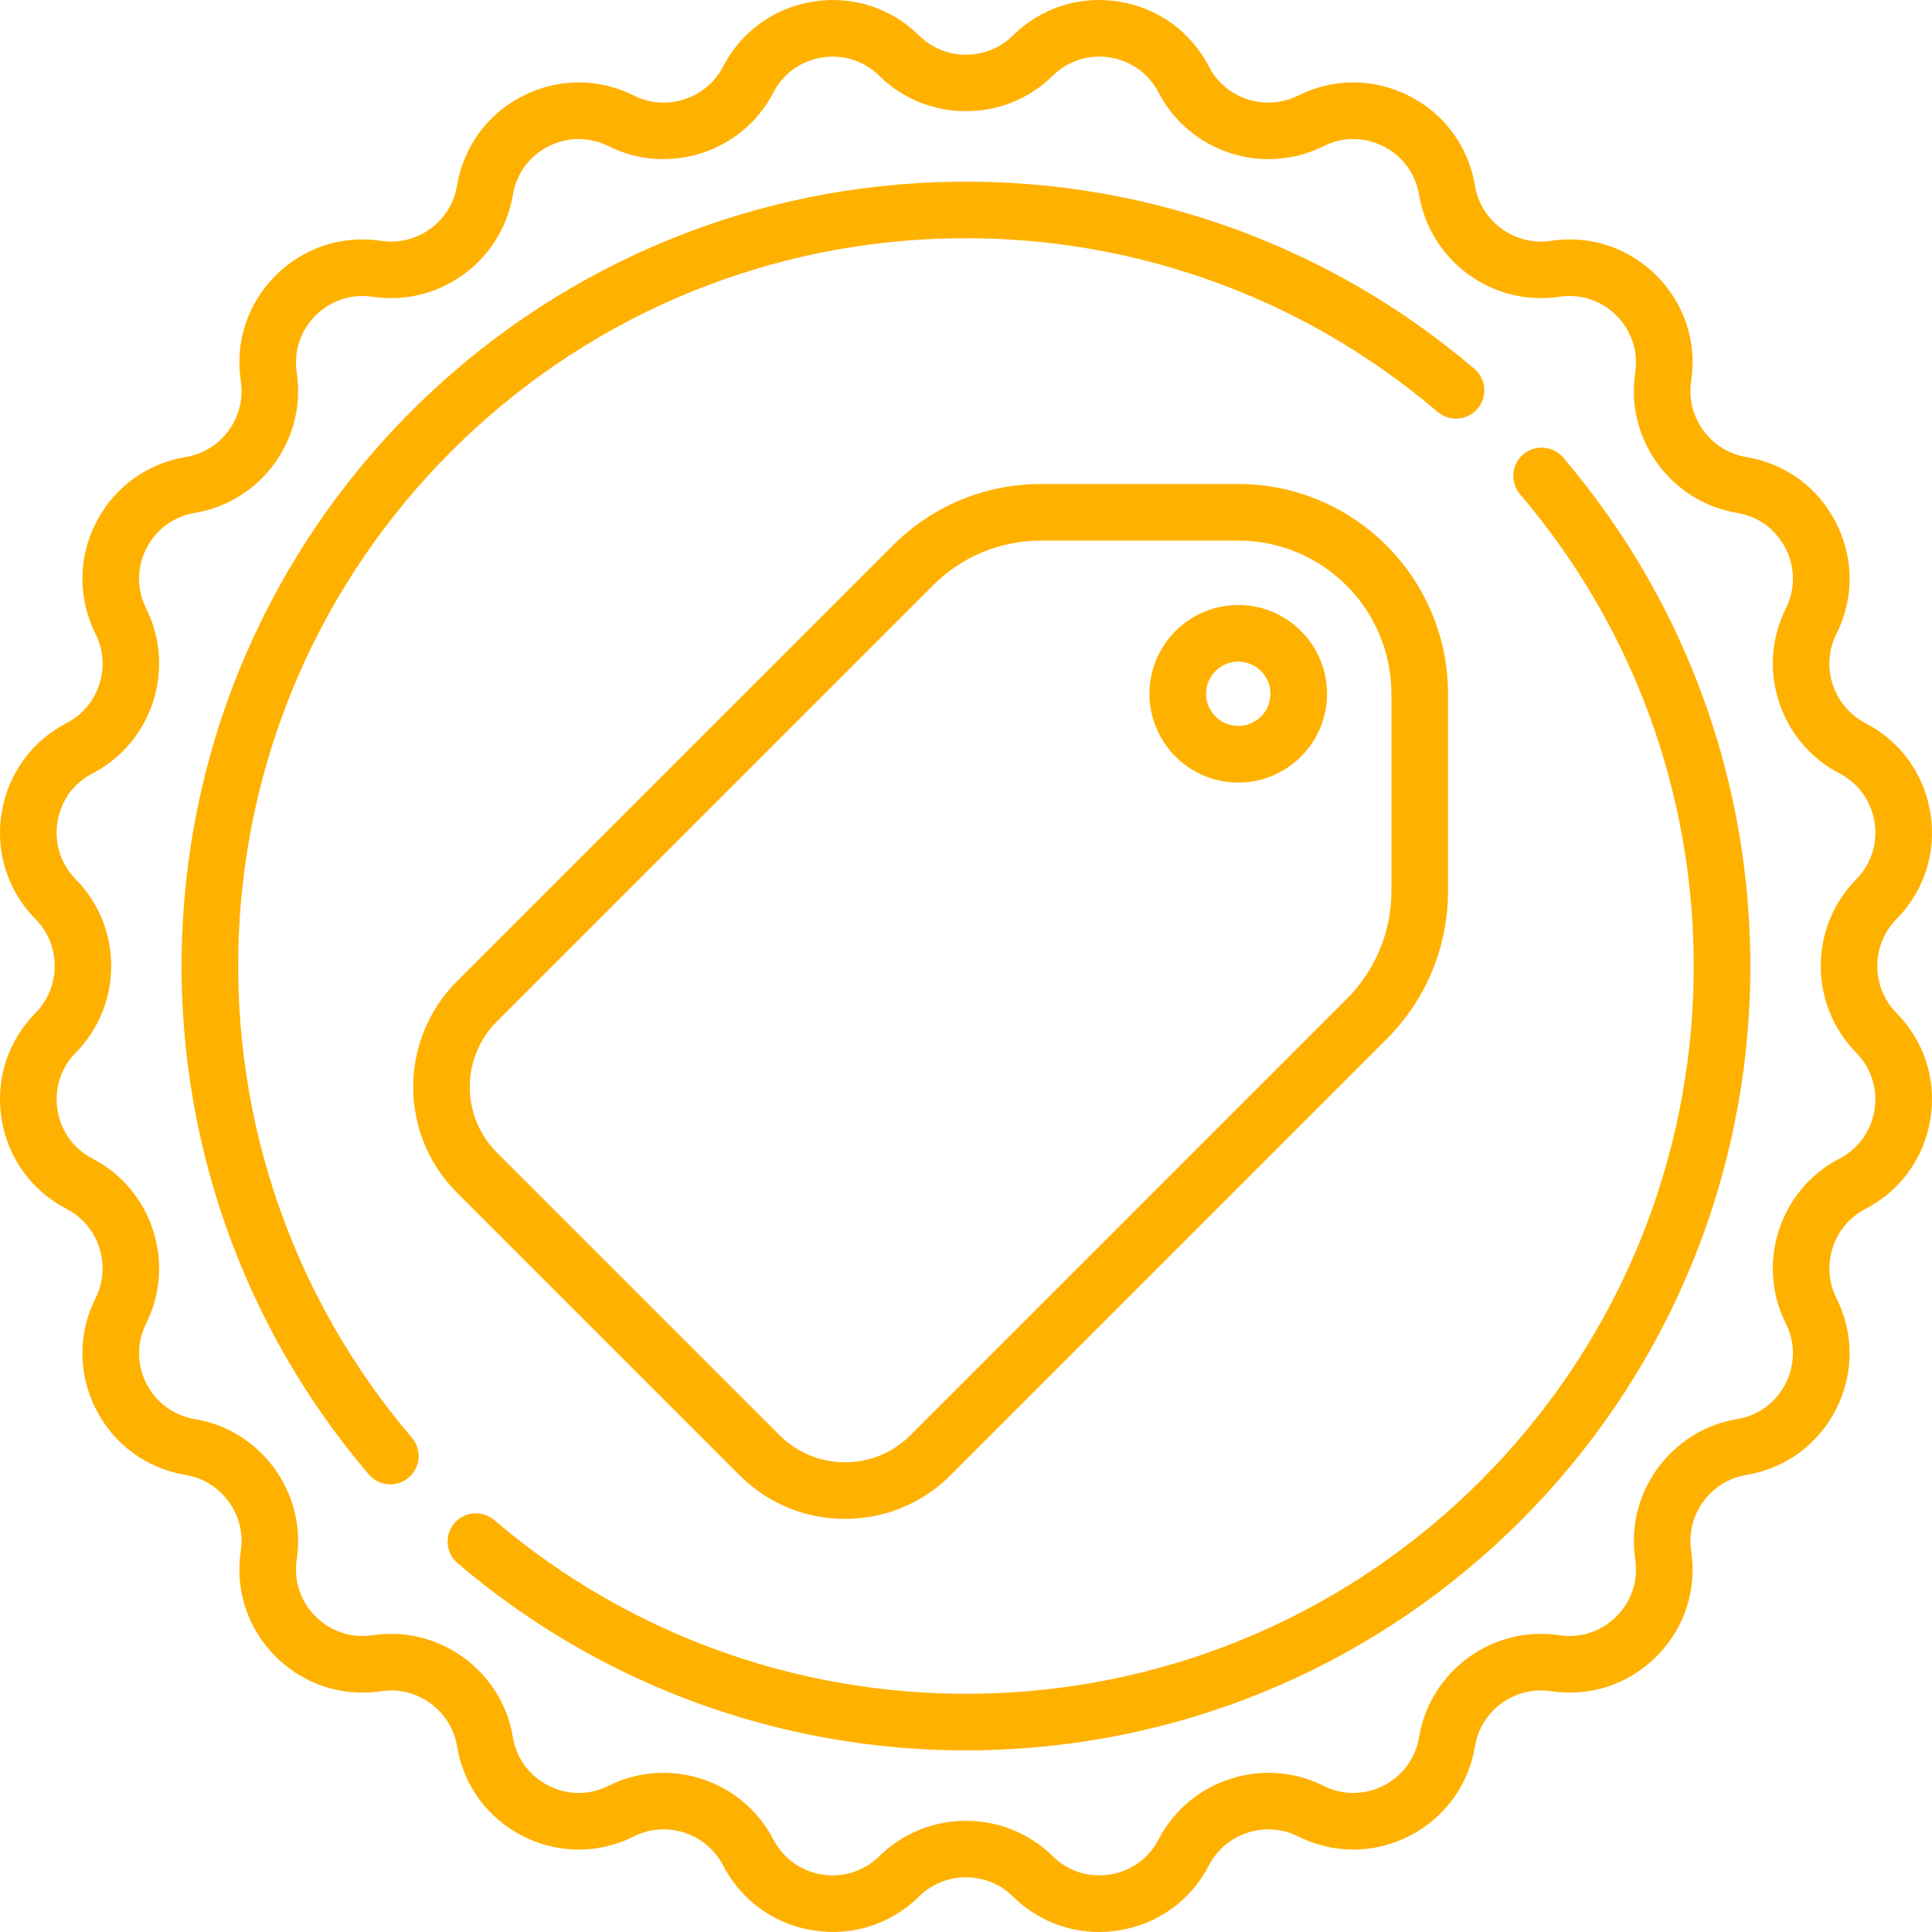 <svg width="50" height="50" viewBox="0 0 50 50" fill="none" xmlns="http://www.w3.org/2000/svg">
<path d="M49.079 26.213C48.419 25.544 48.419 24.456 49.079 23.788C49.799 23.058 50.119 22.059 49.959 21.047C49.799 20.035 49.185 19.184 48.275 18.712C47.441 18.28 47.105 17.246 47.526 16.406C47.985 15.49 47.981 14.441 47.516 13.527C47.051 12.614 46.204 11.995 45.193 11.828C44.266 11.675 43.627 10.794 43.767 9.866C43.921 8.853 43.593 7.856 42.869 7.131C42.144 6.407 41.148 6.079 40.134 6.233C39.206 6.373 38.325 5.734 38.172 4.807C38.005 3.796 37.385 2.949 36.472 2.484C35.559 2.019 34.51 2.015 33.594 2.474C32.754 2.895 31.719 2.559 31.287 1.725C30.816 0.815 29.965 0.201 28.953 0.041C27.942 -0.12 26.942 0.201 26.212 0.921C25.544 1.581 24.456 1.581 23.787 0.921C23.058 0.201 22.058 -0.12 21.047 0.041C20.035 0.201 19.184 0.815 18.712 1.725C18.28 2.559 17.246 2.895 16.406 2.474C15.49 2.015 14.441 2.019 13.527 2.484C12.614 2.949 11.995 3.796 11.828 4.807C11.675 5.734 10.794 6.373 9.866 6.233C8.853 6.079 7.856 6.407 7.131 7.131C6.406 7.856 6.079 8.853 6.232 9.866C6.373 10.794 5.734 11.675 4.807 11.828C3.796 11.995 2.949 12.614 2.484 13.527C2.018 14.441 2.015 15.49 2.474 16.406C2.895 17.246 2.559 18.28 1.725 18.712C0.815 19.184 0.201 20.035 0.04 21.047C-0.12 22.059 0.201 23.058 0.921 23.788C1.581 24.456 1.581 25.544 0.921 26.213C0.201 26.942 -0.12 27.941 0.04 28.953C0.201 29.965 0.815 30.816 1.725 31.288C2.559 31.72 2.895 32.754 2.474 33.594C2.015 34.51 2.018 35.559 2.484 36.473C2.949 37.386 3.796 38.005 4.807 38.172C5.734 38.325 6.373 39.206 6.232 40.134C6.079 41.148 6.406 42.144 7.131 42.869C7.856 43.594 8.852 43.921 9.866 43.768C10.793 43.627 11.674 44.266 11.828 45.193C11.995 46.204 12.614 47.051 13.527 47.516C14.441 47.981 15.49 47.985 16.406 47.526C17.246 47.105 18.28 47.441 18.712 48.275C19.184 49.185 20.035 49.799 21.047 49.959C22.059 50.12 23.058 49.799 23.787 49.079C24.456 48.419 25.544 48.419 26.212 49.079C26.819 49.677 27.611 50 28.442 50C28.611 50 28.782 49.986 28.953 49.959C29.965 49.799 30.816 49.185 31.287 48.275C31.719 47.441 32.754 47.105 33.594 47.526C34.51 47.985 35.559 47.981 36.472 47.516C37.386 47.051 38.005 46.204 38.172 45.193C38.325 44.266 39.206 43.627 40.134 43.768C41.147 43.921 42.144 43.594 42.869 42.869C43.593 42.144 43.921 41.148 43.767 40.134C43.627 39.206 44.266 38.326 45.193 38.172C46.204 38.005 47.051 37.386 47.516 36.473C47.981 35.559 47.985 34.511 47.526 33.594C47.105 32.754 47.441 31.72 48.275 31.288C49.185 30.816 49.799 29.965 49.959 28.953C50.12 27.941 49.799 26.942 49.079 26.213ZM48.036 27.241C48.425 27.636 48.599 28.176 48.512 28.724C48.425 29.271 48.093 29.732 47.601 29.987C46.059 30.786 45.438 32.698 46.216 34.25C46.464 34.746 46.462 35.313 46.211 35.807C45.959 36.301 45.501 36.637 44.954 36.727C43.241 37.01 42.059 38.637 42.319 40.354C42.402 40.902 42.225 41.441 41.833 41.833C41.441 42.225 40.902 42.403 40.353 42.319C38.636 42.059 37.01 43.241 36.727 44.954C36.636 45.501 36.301 45.959 35.807 46.211C35.313 46.463 34.745 46.465 34.25 46.216C32.698 45.438 30.785 46.06 29.986 47.601C29.732 48.094 29.271 48.426 28.724 48.513C28.176 48.599 27.635 48.426 27.241 48.036C26.623 47.426 25.811 47.122 25 47.122C24.188 47.122 23.376 47.427 22.758 48.036C22.363 48.426 21.822 48.599 21.276 48.513C20.728 48.426 20.268 48.094 20.012 47.601C19.214 46.06 17.301 45.438 15.749 46.216C15.253 46.465 14.686 46.463 14.192 46.211C13.698 45.959 13.363 45.501 13.272 44.954C12.989 43.241 11.362 42.059 9.646 42.319C9.097 42.402 8.558 42.225 8.166 41.833C7.774 41.441 7.597 40.902 7.68 40.353C7.94 38.637 6.758 37.01 5.045 36.727C4.498 36.636 4.04 36.301 3.788 35.807C3.537 35.313 3.535 34.746 3.783 34.25C4.561 32.698 3.939 30.785 2.398 29.987C1.905 29.732 1.573 29.271 1.487 28.724C1.4 28.176 1.573 27.636 1.963 27.241C3.182 26.005 3.182 23.994 1.963 22.759C1.573 22.364 1.4 21.823 1.487 21.276C1.573 20.728 1.905 20.268 2.398 20.013C3.939 19.214 4.561 17.302 3.783 15.749C3.535 15.254 3.537 14.686 3.788 14.192C4.04 13.698 4.498 13.363 5.045 13.273C6.758 12.989 7.94 11.363 7.68 9.646C7.597 9.098 7.774 8.559 8.166 8.167C8.558 7.775 9.098 7.597 9.646 7.68C11.362 7.94 12.989 6.759 13.272 5.046C13.363 4.499 13.698 4.04 14.192 3.789C14.686 3.537 15.254 3.535 15.749 3.784C17.301 4.561 19.214 3.94 20.013 2.398C20.268 1.906 20.728 1.574 21.276 1.487C21.823 1.4 22.364 1.574 22.758 1.963C23.994 3.183 26.005 3.183 27.241 1.963C27.636 1.574 28.176 1.4 28.724 1.487C29.271 1.574 29.732 1.906 29.987 2.398C30.785 3.94 32.698 4.561 34.25 3.784C34.746 3.535 35.313 3.537 35.807 3.789C36.301 4.04 36.636 4.499 36.727 5.046C37.01 6.759 38.637 7.941 40.353 7.68C40.902 7.597 41.441 7.775 41.833 8.167C42.225 8.559 42.402 9.098 42.319 9.646C42.059 11.363 43.241 12.99 44.954 13.273C45.501 13.363 45.959 13.698 46.211 14.193C46.462 14.687 46.465 15.254 46.216 15.75C45.438 17.302 46.06 19.214 47.601 20.013C48.094 20.268 48.426 20.728 48.513 21.276C48.599 21.824 48.426 22.364 48.036 22.759C46.817 23.995 46.817 26.006 48.036 27.241Z" fill="#FFB100"/>
<path d="M32.045 12.526H26.946C25.495 12.526 24.132 13.09 23.107 14.116L11.823 25.399C10.317 26.906 10.317 29.357 11.823 30.863L19.137 38.177C19.867 38.907 20.837 39.309 21.869 39.309C22.901 39.309 23.871 38.907 24.601 38.177L35.884 26.893C36.91 25.868 37.474 24.505 37.474 23.054V17.955C37.474 14.961 35.039 12.526 32.045 12.526ZM36.01 23.055C36.01 24.113 35.597 25.109 34.848 25.858L23.565 37.141C23.112 37.594 22.509 37.844 21.869 37.844C21.228 37.844 20.626 37.594 20.173 37.141L12.859 29.828C11.924 28.892 11.924 27.37 12.859 26.435L24.143 15.152C24.891 14.403 25.887 13.99 26.946 13.99H32.045C34.231 13.99 36.01 15.769 36.01 17.955V23.055H36.01Z" fill="#FFB100"/>
<path d="M32.046 15.657C30.779 15.657 29.748 16.688 29.748 17.955C29.748 19.222 30.779 20.253 32.046 20.253C33.313 20.253 34.344 19.222 34.344 17.955C34.344 16.688 33.313 15.657 32.046 15.657ZM32.046 18.788C31.587 18.788 31.213 18.414 31.213 17.955C31.213 17.495 31.587 17.122 32.046 17.122C32.505 17.122 32.879 17.495 32.879 17.955C32.879 18.414 32.505 18.788 32.046 18.788Z" fill="#FFB100"/>
<path d="M38.157 9.546C34.284 6.241 29.342 4.526 24.237 4.715C19.104 4.904 14.277 7.01 10.643 10.644C7.009 14.278 4.903 19.106 4.713 24.238C4.525 29.342 6.24 34.285 9.544 38.158C9.689 38.328 9.895 38.415 10.102 38.415C10.27 38.415 10.439 38.358 10.577 38.24C10.885 37.977 10.921 37.515 10.659 37.207C7.594 33.615 6.002 29.028 6.177 24.292C6.353 19.53 8.307 15.051 11.679 11.68C15.05 8.308 19.529 6.354 24.291 6.178C29.027 6.003 33.614 7.595 37.206 10.66C37.514 10.922 37.977 10.886 38.239 10.578C38.501 10.271 38.465 9.808 38.157 9.546Z" fill="#FFB100"/>
<path d="M40.454 11.841C40.191 11.534 39.729 11.497 39.421 11.76C39.113 12.022 39.077 12.485 39.339 12.792C42.405 16.385 43.996 20.972 43.821 25.708C43.645 30.469 41.691 34.949 38.319 38.32C34.948 41.692 30.469 43.646 25.707 43.822C20.971 43.996 16.385 42.405 12.792 39.34C12.484 39.077 12.022 39.114 11.759 39.422C11.497 39.73 11.533 40.192 11.841 40.454C15.521 43.594 20.168 45.3 25.001 45.3C25.254 45.3 25.507 45.295 25.761 45.285C30.894 45.096 35.721 42.99 39.355 39.356C42.989 35.722 45.095 30.894 45.285 25.762C45.474 20.658 43.758 15.714 40.454 11.841Z" fill="#FFB100"/>
</svg>
